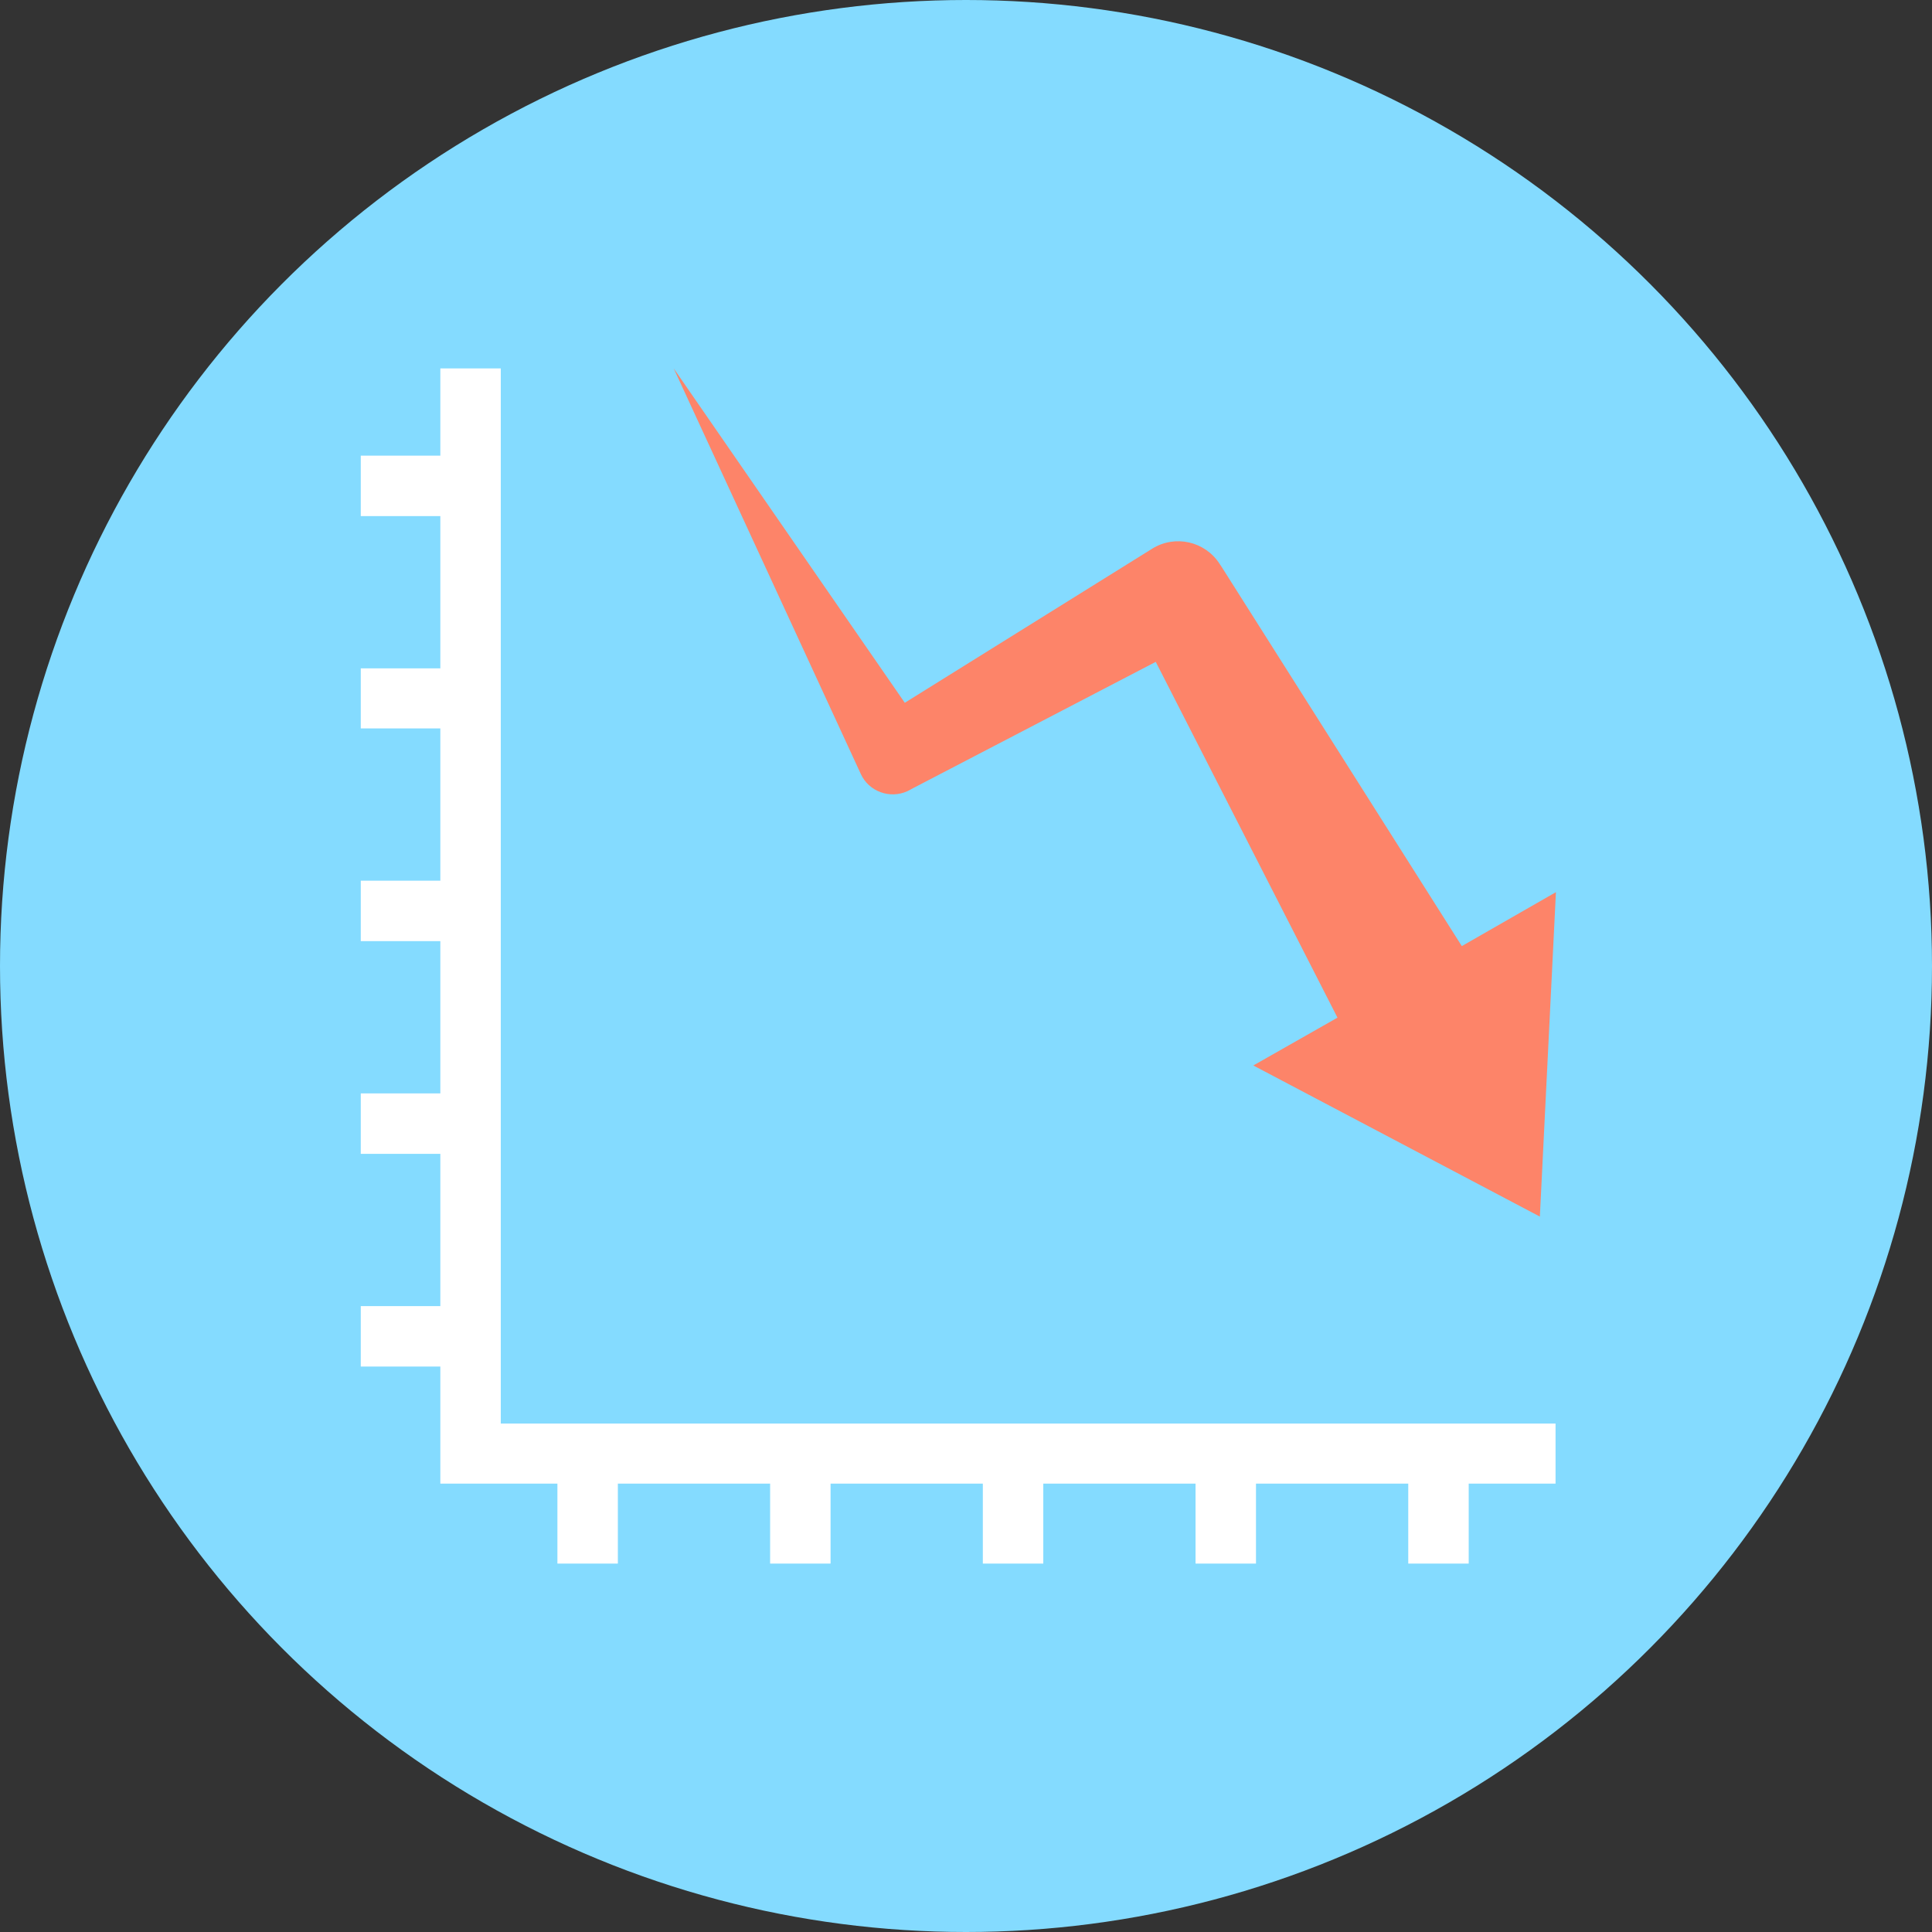 <?xml version="1.0" encoding="iso-8859-1"?>
<!-- Generator: Adobe Illustrator 19.0.0, SVG Export Plug-In . SVG Version: 6.00 Build 0)  -->
<svg version="1.1" id="Layer_1" xmlns="http://www.w3.org/2000/svg" xmlns:xlink="http://www.w3.org/1999/xlink" x="0px" y="0px"
	 viewBox="0 0 505 505" style="enable-background:new 0 0 505 505;" xml:space="preserve">
<rect x="0" y="0" width="505" height="505" fill="#333333" stroke="none"/>
<circle style="fill:#84DBFF;" cx="252.5" cy="252.5" r="252.5"/>
<path style="fill:#FD8469;" d="M402.5,318l-74.9-39.5l22-12.5l-47.5-93l-63.4,33l-1.1,0.6l-0.4,0.2c-4.6,2.1-10.1,0.1-12.2-4.5
	l-48.9-106l60.4,87.4l64.7-40.3c6-3.7,13.8-1.9,17.6,4l0.6,0.9l62.7,99l24.6-14.1L402.5,318z"/>
<polygon style="fill:#FFFFFF;" points="406.6,372.1 130.9,372.1 130.9,96.3 115.1,96.3 115.1,119.1 94.3,119.1 94.3,134.9 
	115.1,134.9 115.1,174.7 94.3,174.7 94.3,190.4 115.1,190.4 115.1,230.2 94.3,230.2 94.3,246 115.1,246 115.1,285.8 94.3,285.8 
	94.3,301.6 115.1,301.6 115.1,341.4 94.3,341.4 94.3,357.2 115.1,357.2 115.1,387.8 145.7,387.8 145.7,408.7 161.5,408.7 
	161.5,387.8 201.3,387.8 201.3,408.7 217.1,408.7 217.1,387.8 256.9,387.8 256.9,408.7 272.7,408.7 272.7,387.8 312.5,387.8 
	312.5,408.7 328.3,408.7 328.3,387.8 368.1,387.8 368.1,408.7 383.9,408.7 383.9,387.8 406.6,387.8 "/>
<g>
</g>
<g>
</g>
<g>
</g>
<g>
</g>
<g>
</g>
<g>
</g>
<g>
</g>
<g>
</g>
<g>
</g>
<g>
</g>
<g>
</g>
<g>
</g>
<g>
</g>
<g>
</g>
<g>
</g>
</svg>
